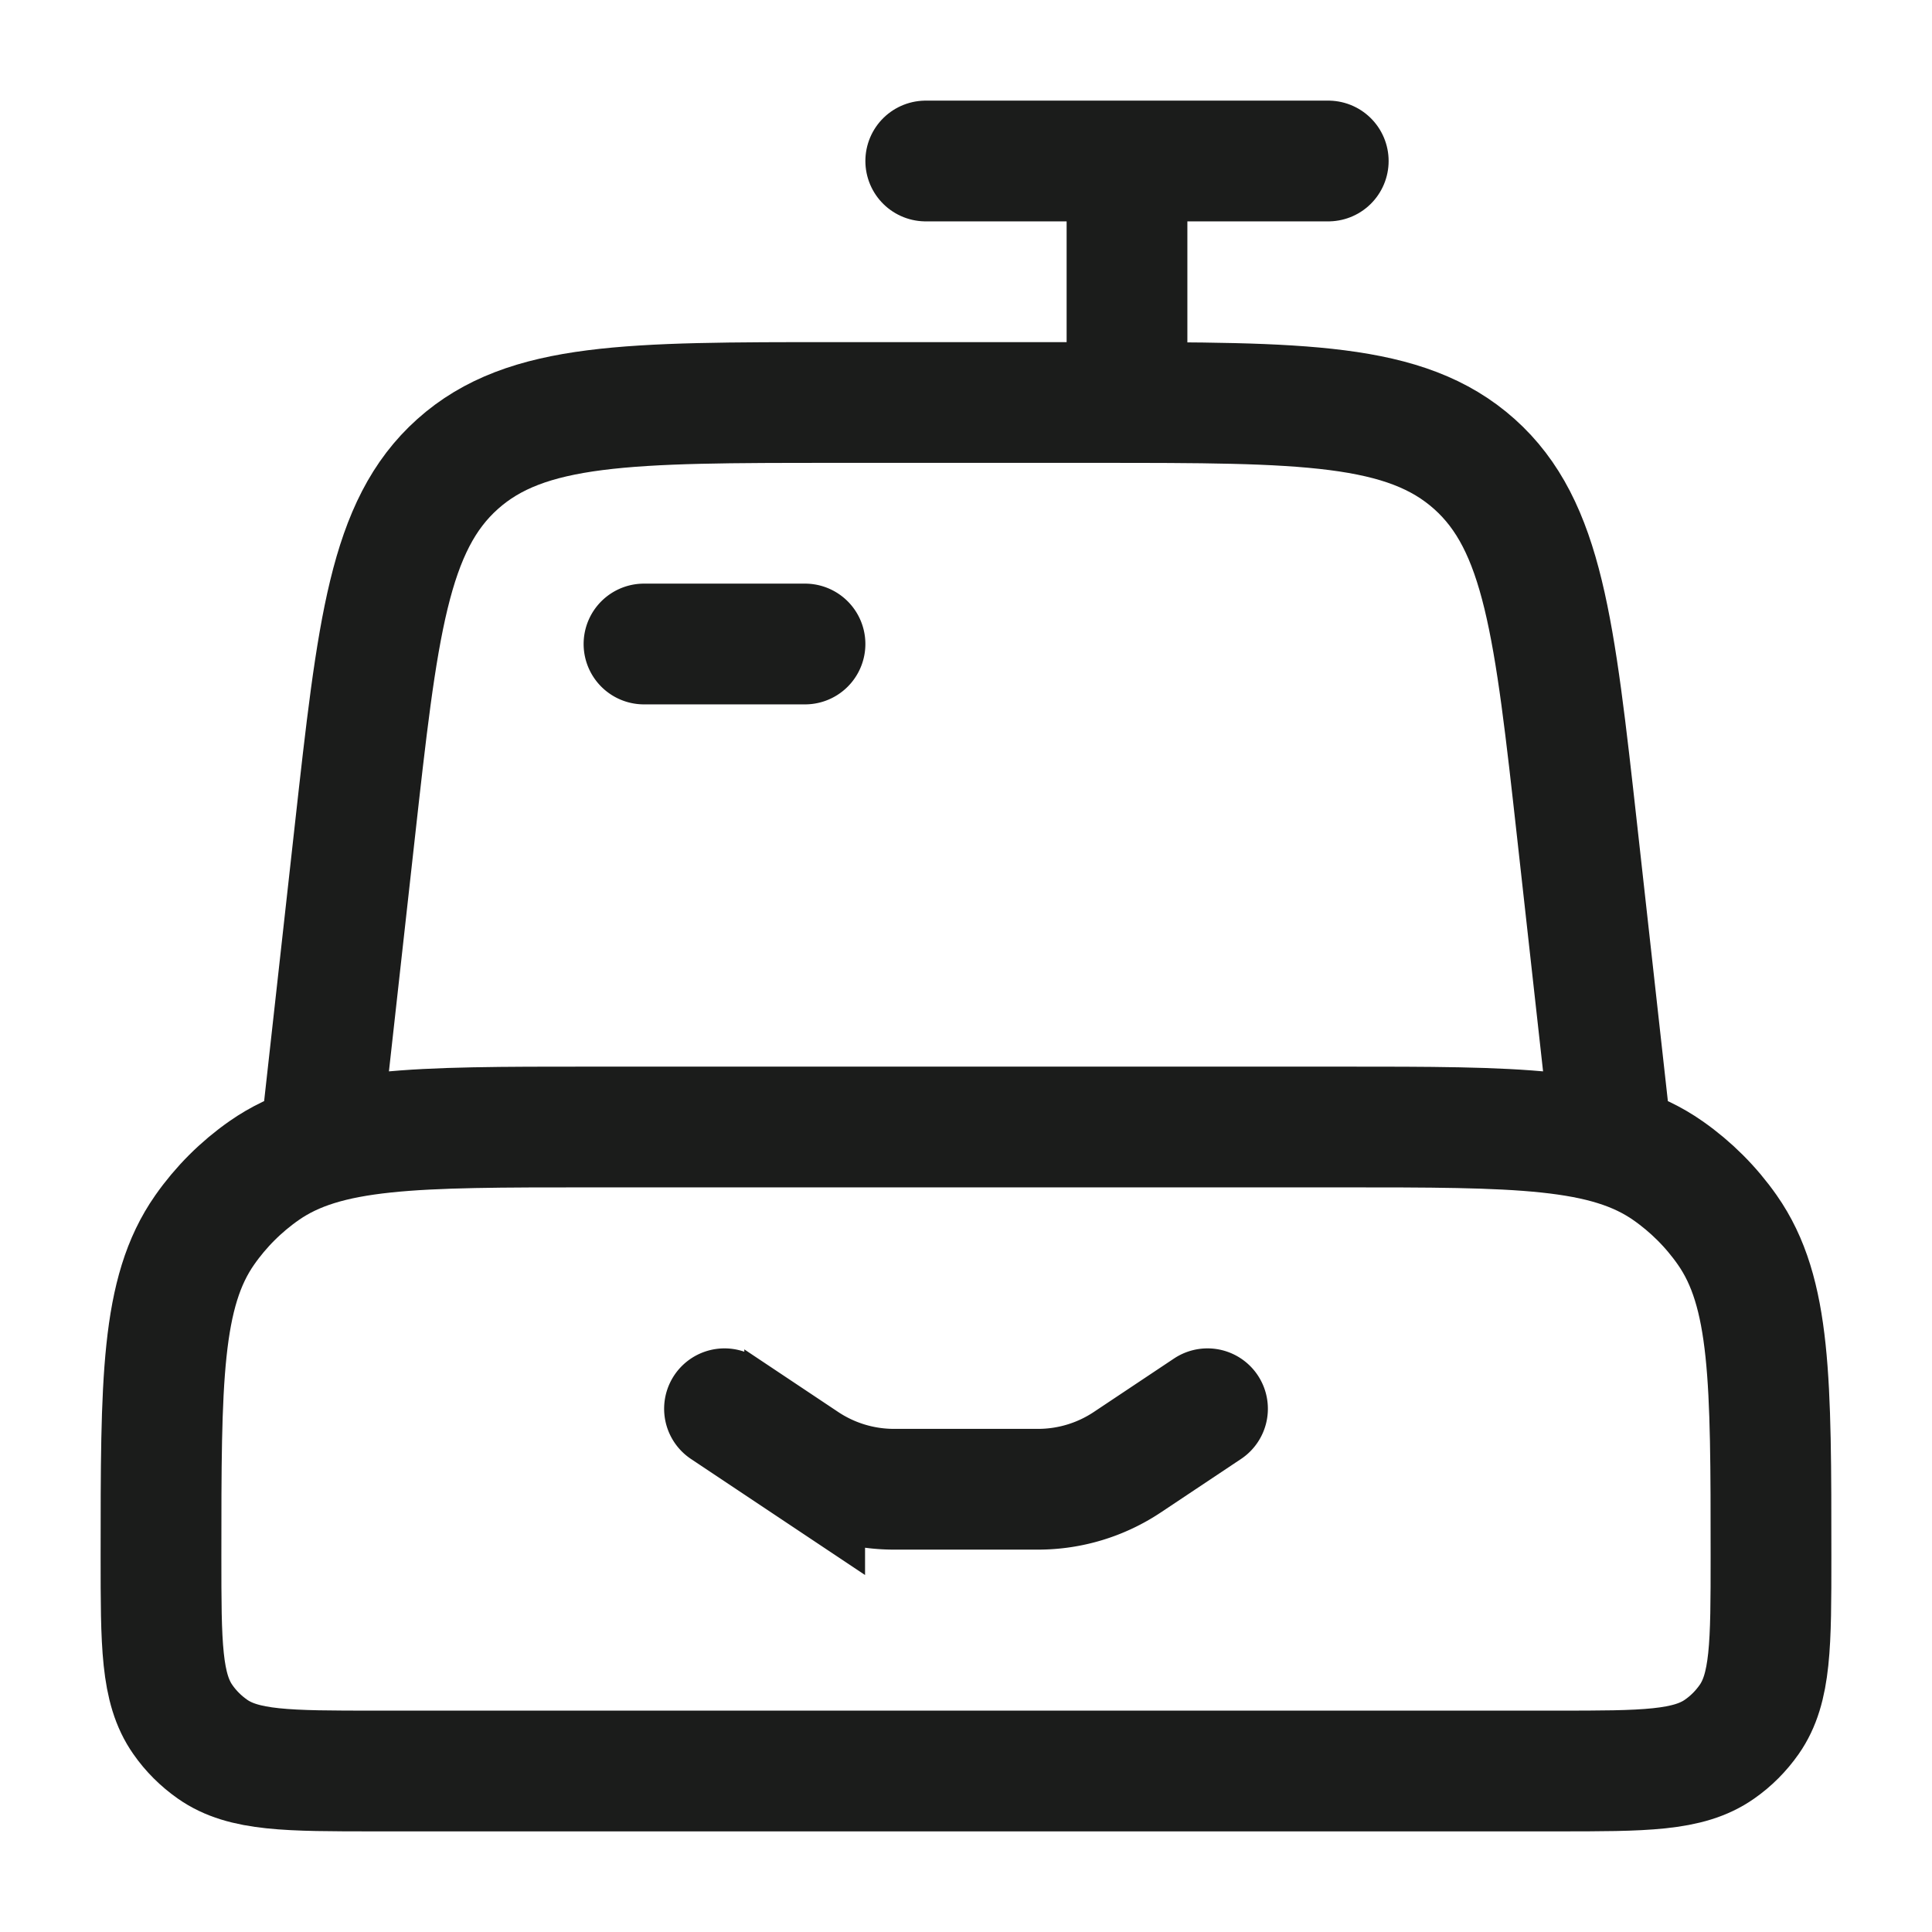<svg xmlns="http://www.w3.org/2000/svg" width="24" height="24" fill="none" viewBox="0 0 24 24">
  <path stroke="#1B1C1B" stroke-linecap="round" stroke-width="1.5" d="M16.667 14H7.333c-2.186 0-3.279 0-4.054.543-.286.2-.536.45-.736.736C2 16.054 2 17.147 2 19.333c0 1.093 0 1.64.271 2.027.1.144.225.268.369.369.387.271.934.271 2.027.271h14.666c1.093 0 1.64 0 2.027-.271.144-.1.268-.225.369-.369.271-.387.271-.934.271-2.027 0-2.186 0-3.279-.543-4.054-.2-.286-.45-.536-.736-.736C19.946 14 18.853 14 16.667 14ZM20 14l-.407-3.663c-.282-2.538-.423-3.808-1.277-4.572C17.46 5 16.184 5 13.63 5h-3.26c-2.554 0-3.831 0-4.686.765-.854.764-.995 2.034-1.277 4.572L4 14m7.5-12H14m0 0h2.5M14 2v3"/>
  <path stroke="#1B1C1B" stroke-linecap="round" stroke-width="1.5" d="m9 17.5.996.664a2 2 0 0 0 1.11.336h1.788a2 2 0 0 0 1.11-.336L15 17.5M8 8h2"/>
</svg>
